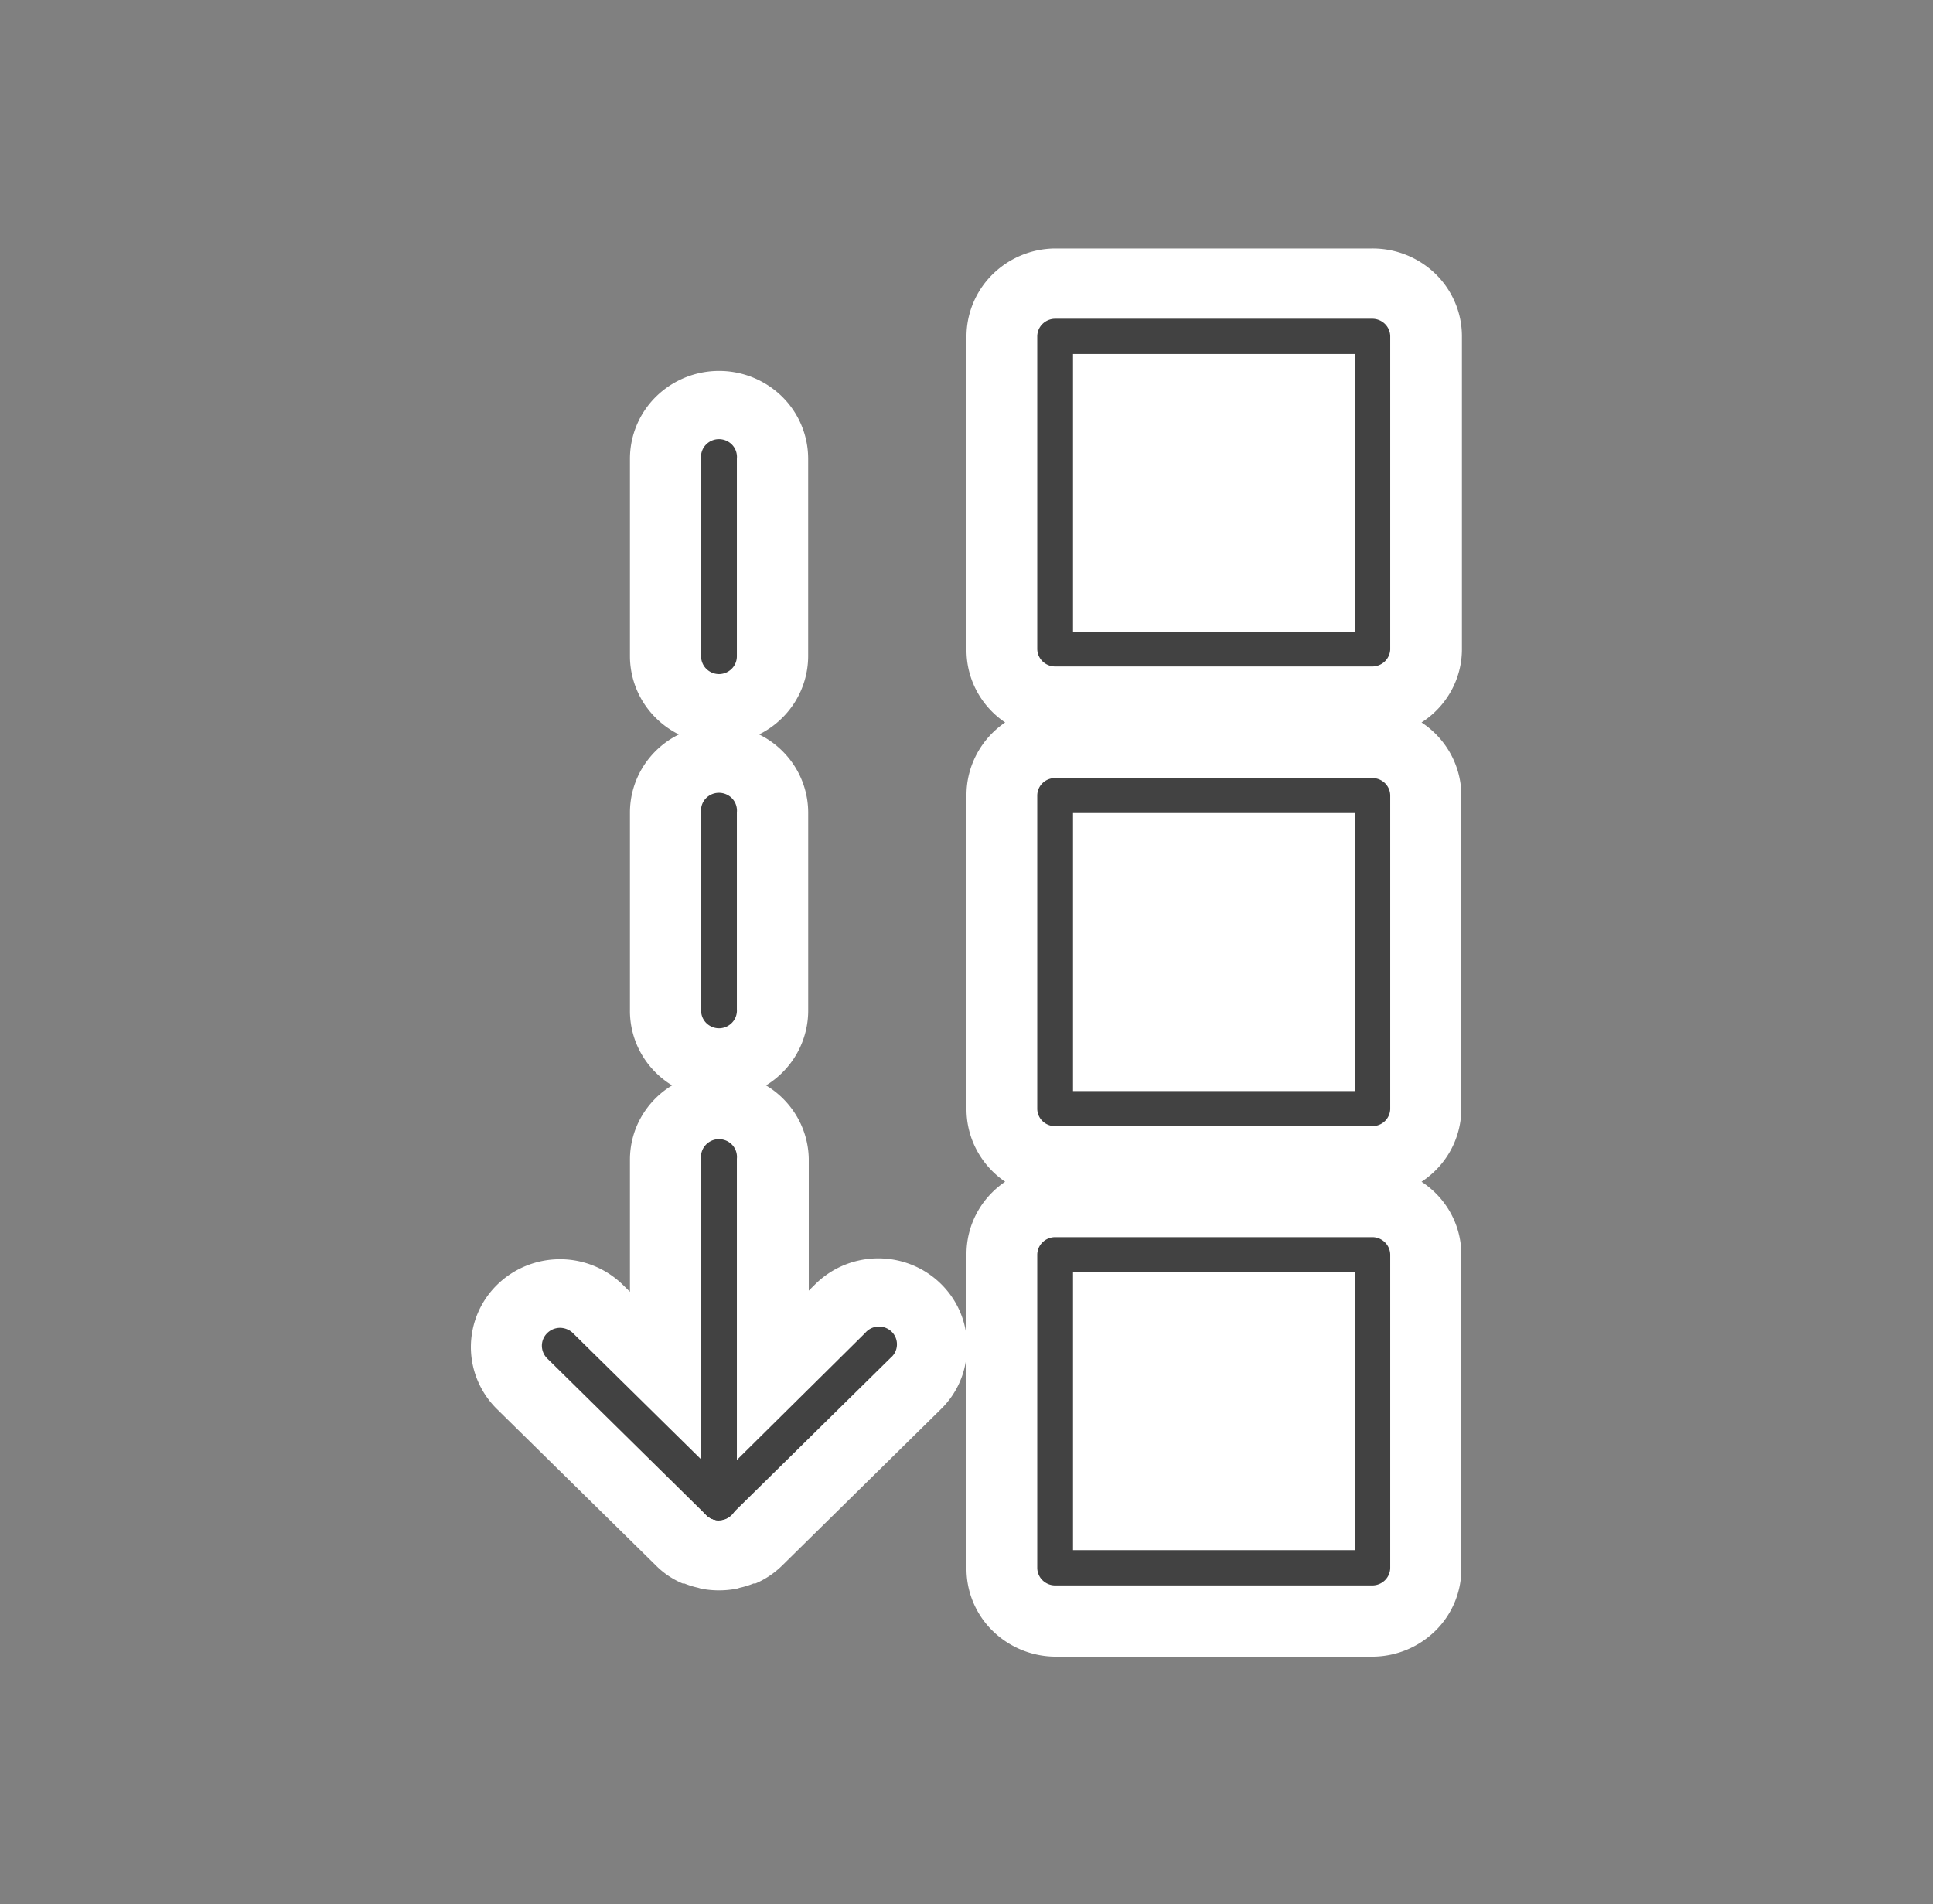 <svg width="68" height="67" fill="none" xmlns="http://www.w3.org/2000/svg">
    <rect width="100%" height="100%" fill="#808080" stroke="none"/>
    <path d="M51.428 22.854V11.832c0-.407-.081-.81-.24-1.185a3.086 3.086 0 00-.683-1.004 3.176 3.176 0 00-2.225-.9H37.114a3.165 3.165 0 00-2.201.914A3.073 3.073 0 0034 11.832v11.022a3.046 3.046 0 00.355 1.45c.237.447.582.83 1.005 1.116a3.117 3.117 0 00-1.004 1.12c-.237.448-.36.947-.356 1.453v11.014a3.064 3.064 0 00.356 1.453c.237.448.582.833 1.004 1.12a3.098 3.098 0 00-1.005 1.116 3.049 3.049 0 00-.355 1.45v2.868a3.05 3.05 0 00-.66-1.576 3.12 3.12 0 00-1.41-.989 3.166 3.166 0 00-1.727-.096 3.134 3.134 0 00-1.514.825l-.238.235V40.77a3.047 3.047 0 00-.415-1.48 3.104 3.104 0 00-1.088-1.1c.461-.283.84-.678 1.1-1.148.259-.47.391-.997.383-1.532v-6.928a3.042 3.042 0 00-.47-1.611 3.105 3.105 0 00-1.257-1.13 3.121 3.121 0 001.256-1.133 3.062 3.062 0 00.47-1.613V16.14a3.07 3.07 0 00-.917-2.184 3.158 3.158 0 00-2.217-.904 3.16 3.16 0 00-2.217.904 3.066 3.066 0 00-.918 2.184v6.955c.002.57.164 1.128.467 1.613.304.484.738.877 1.254 1.134a3.099 3.099 0 00-1.255 1.13 3.035 3.035 0 00-.466 1.61v6.928c-.01.535.121 1.064.381 1.534s.64.864 1.102 1.146a3.083 3.083 0 00-1.088 1.116c-.26.457-.395.973-.395 1.497v4.65l-.245-.241a3.159 3.159 0 00-2.216-.905c-.832 0-1.63.325-2.217.905a3.066 3.066 0 00-.918 2.184c0 .819.33 1.605.918 2.184l5.596 5.507c.268.269.587.483.939.63h.06c.155.063.314.113.477.148l.109.033c.415.08.842.08 1.258 0l.108-.033a2.79 2.79 0 00.476-.148h.068c.35-.15.668-.364.939-.63l5.59-5.507c.512-.5.83-1.162.897-1.87v7.451a3.056 3.056 0 00.898 2.201 3.183 3.183 0 002.216.928H48.28a3.174 3.174 0 002.215-.91 3.05 3.05 0 00.913-2.186V44.147a3.04 3.04 0 00-.372-1.457 3.092 3.092 0 00-1.029-1.109c.43-.282.784-.664 1.028-1.113.244-.449.372-.95.373-1.46V27.993c0-.51-.129-1.011-.373-1.46a3.112 3.112 0 00-1.028-1.113 3.095 3.095 0 001.04-1.106c.248-.448.38-.95.381-1.46z" fill="#fff"/>
    <path d="M48.28 23.45H37.114a.637.637 0 01-.44-.182.62.62 0 01-.185-.434V11.832a.619.619 0 01.185-.434.638.638 0 01.44-.182H48.28a.637.637 0 01.44.182.618.618 0 01.186.434v11.022a.619.619 0 01-.192.42.638.638 0 01-.434.176zm-10.533-1.22h9.921v-9.775h-9.921v9.776zM48.28 39.624H37.114a.63.63 0 01-.442-.18.612.612 0 01-.183-.437V27.993c0-.164.066-.32.183-.436a.63.63 0 01.442-.18H48.28a.63.63 0 01.442.18.612.612 0 01.184.436v11.014a.61.61 0 01-.184.436.63.63 0 01-.442.18zM37.747 38.39h9.921v-9.782h-9.921v9.782zM48.28 55.784H37.114a.637.637 0 01-.44-.182.619.619 0 01-.185-.434V44.146a.619.619 0 01.185-.434.638.638 0 01.44-.182H48.28a.637.637 0 01.44.182.618.618 0 01.186.434v11.022a.618.618 0 01-.186.434.636.636 0 01-.44.182zm-10.533-1.24h9.921V44.77h-9.921v9.776zm-12.451-1.051a.637.637 0 01-.447-.183.619.619 0 01-.185-.44v-12.1a.613.613 0 01.159-.482.632.632 0 01.47-.206.64.64 0 01.47.206.622.622 0 01.159.482v12.1a.618.618 0 01-.183.438.637.637 0 01-.443.185zm0-29.775a.637.637 0 01-.447-.183.618.618 0 01-.185-.44V16.14a.613.613 0 01.159-.481.633.633 0 01.47-.206.64.64 0 01.47.206.623.623 0 01.159.481v6.955a.618.618 0 01-.183.438.637.637 0 01-.443.185zm0 12.462a.637.637 0 01-.447-.182.618.618 0 01-.185-.441v-6.975a.613.613 0 01.159-.482.633.633 0 01.47-.205.64.64 0 01.47.206.623.623 0 01.159.481v6.928a.615.615 0 01-.166.469.633.633 0 01-.46.201z" fill="#424242"/>
    <path d="M25.296 53.493a.64.64 0 01-.58-.383.614.614 0 01.131-.676l5.59-5.534a.63.63 0 01.457-.223.642.642 0 01.475.182.62.62 0 01.12.717.624.624 0 01-.161.202l-5.59 5.507a.625.625 0 01-.442.208z" fill="#424242"/>
    <path d="M25.296 53.493a.642.642 0 01-.449-.181l-5.59-5.508a.632.632 0 01-.194-.442.621.621 0 01.181-.449.64.64 0 01.695-.146.64.64 0 01.21.133l5.589 5.507a.62.62 0 01.133.673.625.625 0 01-.575.386v.027z" fill="#424242"/>
</svg>
